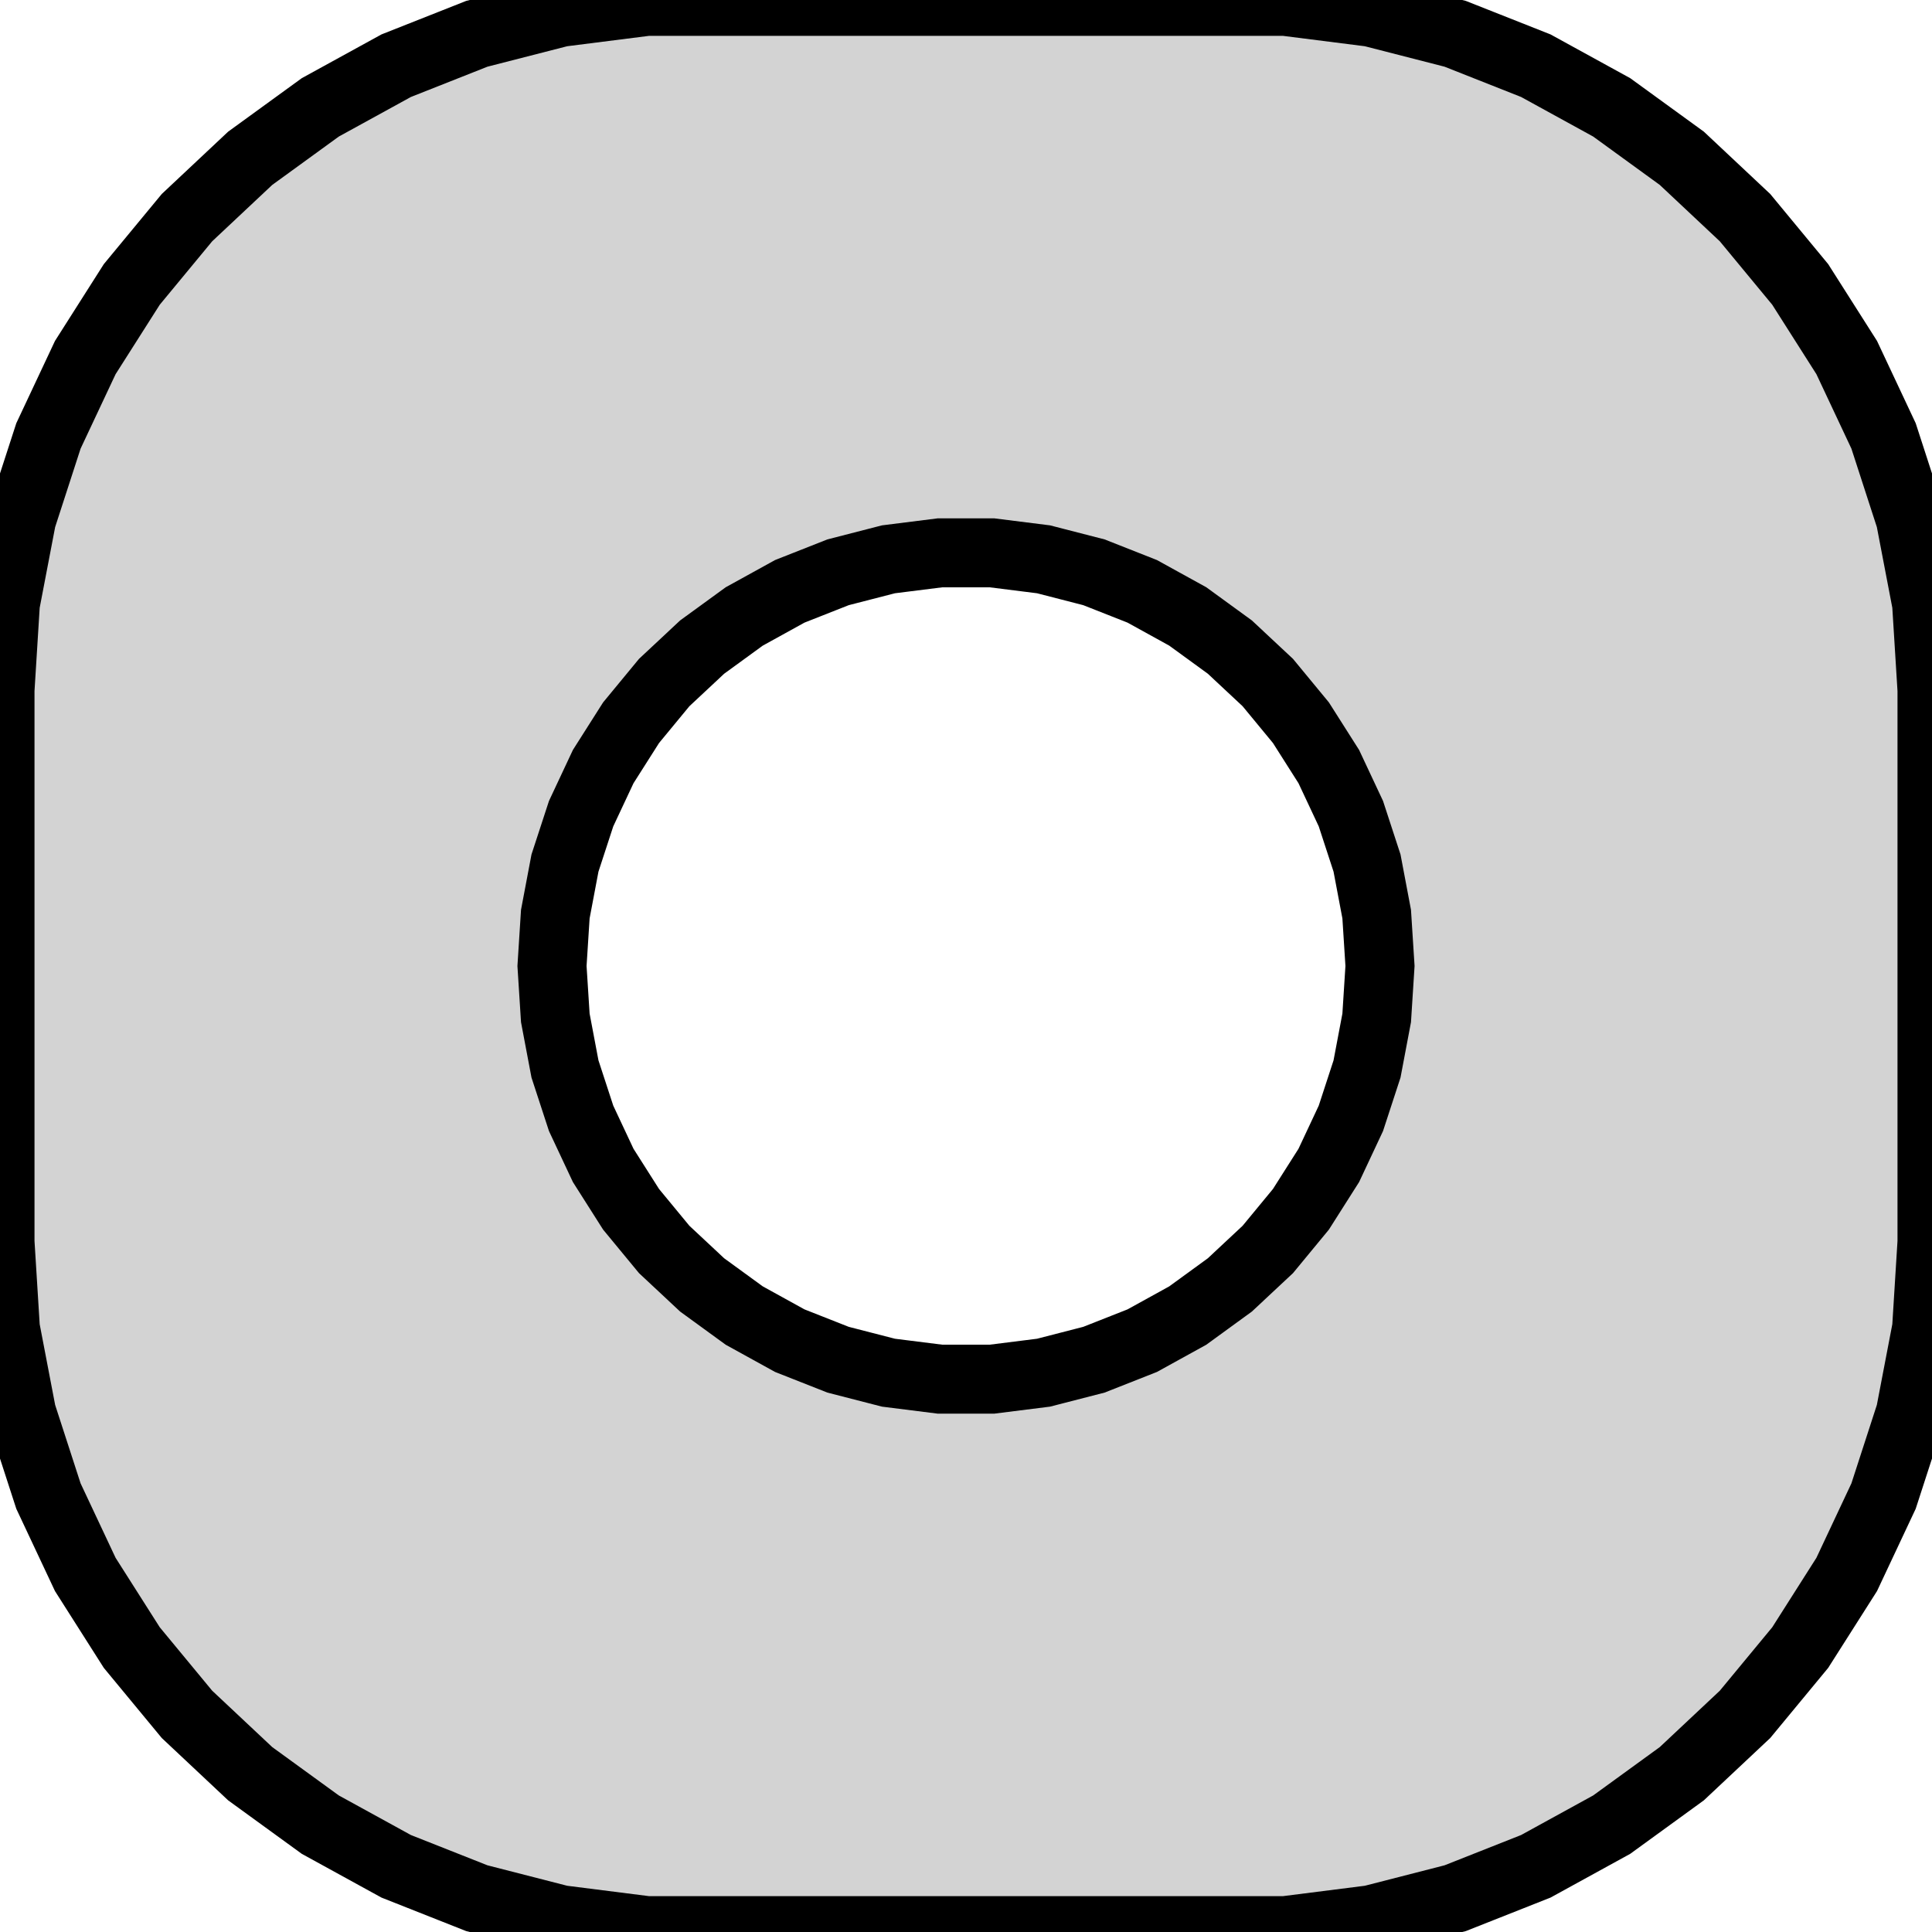 <?xml version="1.0" standalone="no"?>
<!DOCTYPE svg PUBLIC "-//W3C//DTD SVG 1.1//EN" "http://www.w3.org/Graphics/SVG/1.1/DTD/svg11.dtd">
<svg width="14mm" height="14mm" viewBox="-7 -31 14 14" xmlns="http://www.w3.org/2000/svg" version="1.1">
<title>OpenSCAD Model</title>
<path d="
M 2.937,-17.089 L 3.545,-17.245 L 4.129,-17.476 L 4.679,-17.778 L 5.187,-18.147 L 5.645,-18.577
 L 6.045,-19.061 L 6.382,-19.591 L 6.649,-20.159 L 6.843,-20.757 L 6.961,-21.373 L 7,-22
 L 7,-26 L 6.961,-26.627 L 6.843,-27.243 L 6.649,-27.841 L 6.382,-28.409 L 6.045,-28.939
 L 5.645,-29.423 L 5.187,-29.853 L 4.679,-30.222 L 4.129,-30.524 L 3.545,-30.755 L 2.937,-30.911
 L 2.314,-30.99 L -2.314,-30.99 L -2.937,-30.911 L -3.545,-30.755 L -4.129,-30.524 L -4.679,-30.222
 L -5.187,-29.853 L -5.645,-29.423 L -6.045,-28.939 L -6.382,-28.409 L -6.649,-27.841 L -6.843,-27.243
 L -6.961,-26.627 L -7,-26 L -7,-22 L -6.961,-21.373 L -6.843,-20.757 L -6.649,-20.159
 L -6.382,-19.591 L -6.045,-19.061 L -5.645,-18.577 L -5.187,-18.147 L -4.679,-17.778 L -4.129,-17.476
 L -3.545,-17.245 L -2.937,-17.089 L -2.314,-17.01 L 2.314,-17.01 z
M -0.188,-21.006 L -0.562,-21.053 L -0.927,-21.147 L -1.277,-21.285 L -1.607,-21.467 L -1.912,-21.689
 L -2.187,-21.946 L -2.427,-22.237 L -2.629,-22.555 L -2.789,-22.896 L -2.906,-23.254 L -2.976,-23.624
 L -3,-24 L -2.976,-24.376 L -2.906,-24.746 L -2.789,-25.104 L -2.629,-25.445 L -2.427,-25.763
 L -2.187,-26.054 L -1.912,-26.311 L -1.607,-26.533 L -1.277,-26.715 L -0.927,-26.853 L -0.562,-26.947
 L -0.188,-26.994 L 0.188,-26.994 L 0.562,-26.947 L 0.927,-26.853 L 1.277,-26.715 L 1.607,-26.533
 L 1.912,-26.311 L 2.187,-26.054 L 2.427,-25.763 L 2.629,-25.445 L 2.789,-25.104 L 2.906,-24.746
 L 2.976,-24.376 L 3,-24 L 2.976,-23.624 L 2.906,-23.254 L 2.789,-22.896 L 2.629,-22.555
 L 2.427,-22.237 L 2.187,-21.946 L 1.912,-21.689 L 1.607,-21.467 L 1.277,-21.285 L 0.927,-21.147
 L 0.562,-21.053 L 0.188,-21.006 z
" stroke="black" fill="lightgray" stroke-width="0.5"/>
</svg>
